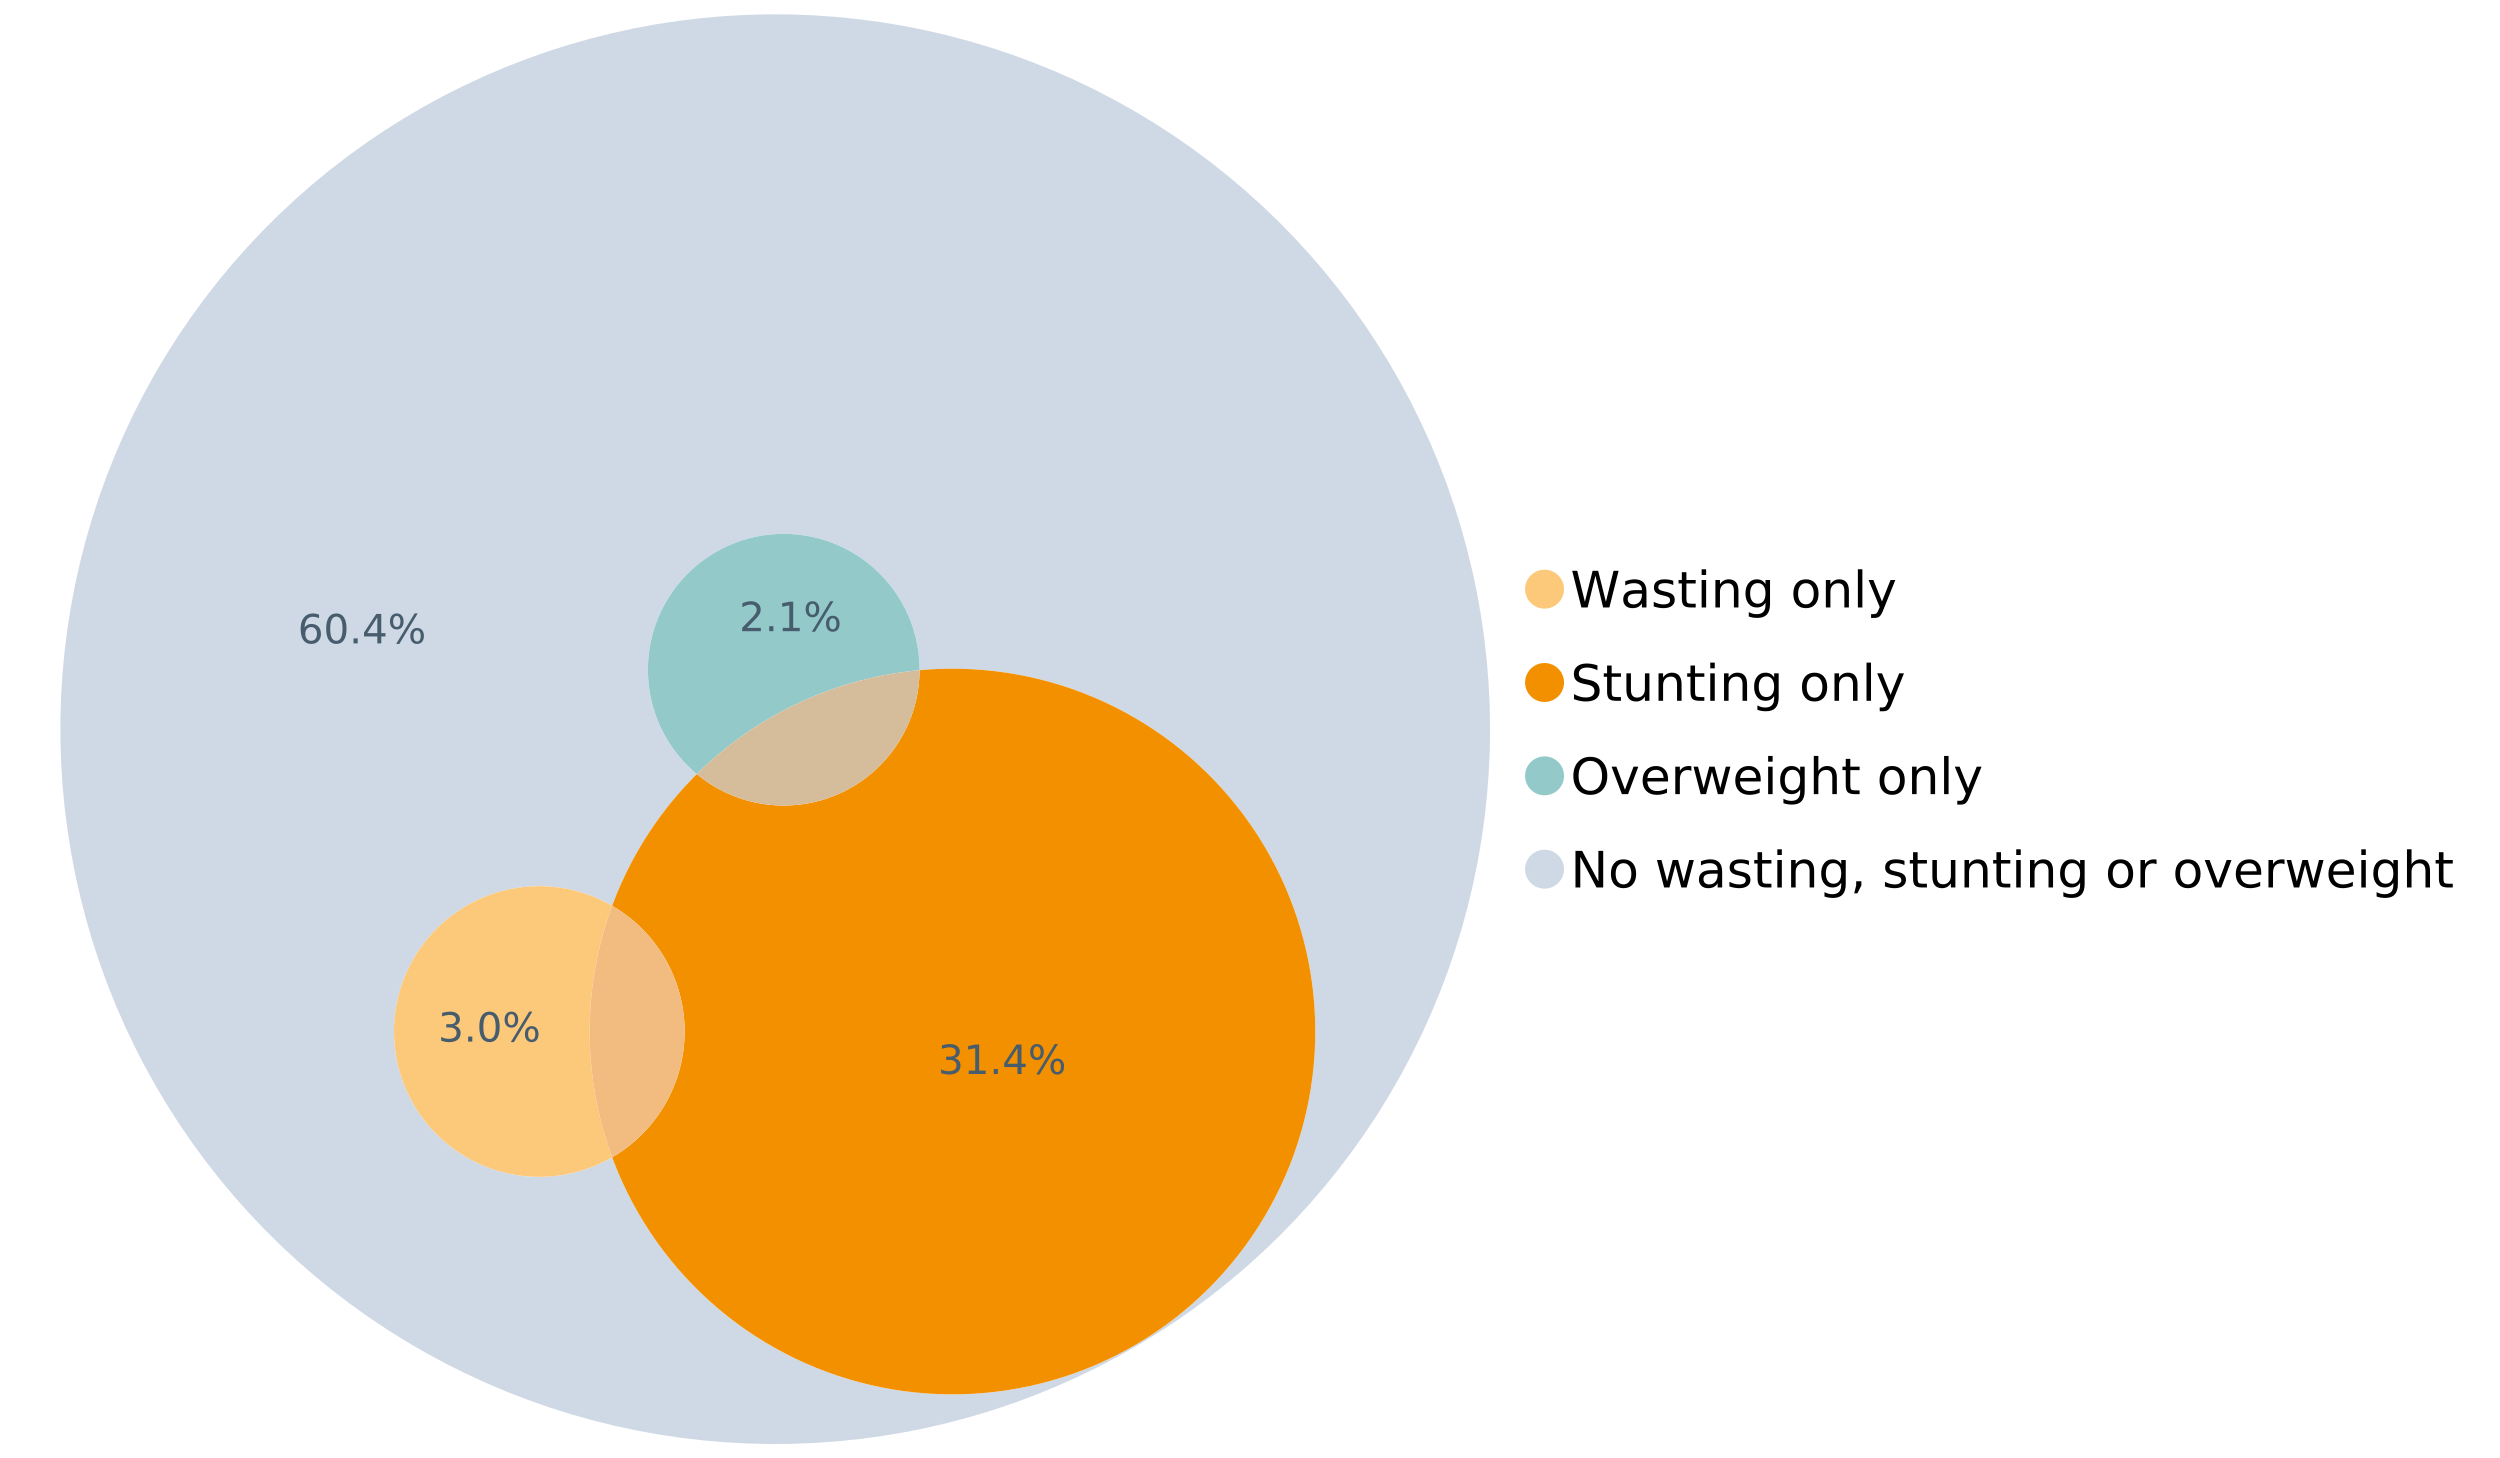 <?xml version="1.0" encoding="UTF-8"?>
<svg xmlns="http://www.w3.org/2000/svg" xmlns:xlink="http://www.w3.org/1999/xlink" width="1234.286pt" height="720pt" viewBox="0 0 1234.286 720" version="1.1">
<defs>
<g>
<symbol overflow="visible" id="glyph0-0">
<path style="stroke:none;" d="M 1.234 4.391 L 1.234 -17.5 L 13.641 -17.5 L 13.641 4.391 Z M 2.625 3 L 12.266 3 L 12.266 -16.094 L 2.625 -16.094 Z M 2.625 3 "/>
</symbol>
<symbol overflow="visible" id="glyph0-1">
<path style="stroke:none;" d="M 0.828 -18.094 L 3.297 -18.094 L 7.094 -2.797 L 10.891 -18.094 L 13.641 -18.094 L 17.453 -2.797 L 21.234 -18.094 L 23.719 -18.094 L 19.172 0 L 16.094 0 L 12.281 -15.703 L 8.438 0 L 5.359 0 Z M 0.828 -18.094 "/>
</symbol>
<symbol overflow="visible" id="glyph0-2">
<path style="stroke:none;" d="M 8.5 -6.828 C 6.695 -6.828 5.445 -6.617 4.75 -6.203 C 4.062 -5.785 3.719 -5.082 3.719 -4.094 C 3.719 -3.301 3.977 -2.672 4.5 -2.203 C 5.02 -1.742 5.727 -1.516 6.625 -1.516 C 7.863 -1.516 8.852 -1.953 9.594 -2.828 C 10.344 -3.703 10.719 -4.867 10.719 -6.328 L 10.719 -6.828 Z M 12.953 -7.734 L 12.953 0 L 10.719 0 L 10.719 -2.062 C 10.207 -1.238 9.57 -0.629 8.812 -0.234 C 8.062 0.148 7.133 0.344 6.031 0.344 C 4.645 0.344 3.539 -0.039 2.719 -0.812 C 1.895 -1.594 1.484 -2.641 1.484 -3.953 C 1.484 -5.473 1.992 -6.617 3.016 -7.391 C 4.047 -8.172 5.57 -8.562 7.594 -8.562 L 10.719 -8.562 L 10.719 -8.781 C 10.719 -9.812 10.379 -10.602 9.703 -11.156 C 9.035 -11.719 8.094 -12 6.875 -12 C 6.094 -12 5.332 -11.906 4.594 -11.719 C 3.863 -11.539 3.16 -11.266 2.484 -10.891 L 2.484 -12.953 C 3.297 -13.266 4.086 -13.5 4.859 -13.656 C 5.629 -13.812 6.375 -13.891 7.094 -13.891 C 9.062 -13.891 10.531 -13.379 11.5 -12.359 C 12.469 -11.348 12.953 -9.805 12.953 -7.734 Z M 12.953 -7.734 "/>
</symbol>
<symbol overflow="visible" id="glyph0-3">
<path style="stroke:none;" d="M 10.984 -13.172 L 10.984 -11.062 C 10.359 -11.383 9.707 -11.625 9.031 -11.781 C 8.352 -11.945 7.648 -12.031 6.922 -12.031 C 5.816 -12.031 4.984 -11.859 4.422 -11.516 C 3.867 -11.18 3.594 -10.676 3.594 -10 C 3.594 -9.477 3.789 -9.066 4.188 -8.766 C 4.582 -8.473 5.379 -8.195 6.578 -7.938 L 7.344 -7.766 C 8.926 -7.422 10.051 -6.941 10.719 -6.328 C 11.383 -5.711 11.719 -4.852 11.719 -3.75 C 11.719 -2.488 11.219 -1.488 10.219 -0.75 C 9.219 -0.02 7.848 0.344 6.109 0.344 C 5.379 0.344 4.617 0.27 3.828 0.125 C 3.047 -0.008 2.219 -0.219 1.344 -0.5 L 1.344 -2.797 C 2.164 -2.367 2.977 -2.047 3.781 -1.828 C 4.582 -1.617 5.375 -1.516 6.156 -1.516 C 7.207 -1.516 8.016 -1.691 8.578 -2.047 C 9.141 -2.41 9.422 -2.922 9.422 -3.578 C 9.422 -4.18 9.219 -4.645 8.812 -4.969 C 8.406 -5.289 7.508 -5.602 6.125 -5.906 L 5.359 -6.078 C 3.973 -6.367 2.973 -6.816 2.359 -7.422 C 1.742 -8.023 1.438 -8.848 1.438 -9.891 C 1.438 -11.172 1.891 -12.156 2.797 -12.844 C 3.703 -13.539 4.988 -13.891 6.656 -13.891 C 7.477 -13.891 8.25 -13.828 8.969 -13.703 C 9.695 -13.586 10.367 -13.41 10.984 -13.172 Z M 10.984 -13.172 "/>
</symbol>
<symbol overflow="visible" id="glyph0-4">
<path style="stroke:none;" d="M 4.547 -17.422 L 4.547 -13.562 L 9.141 -13.562 L 9.141 -11.844 L 4.547 -11.844 L 4.547 -4.469 C 4.547 -3.363 4.695 -2.648 5 -2.328 C 5.301 -2.016 5.914 -1.859 6.844 -1.859 L 9.141 -1.859 L 9.141 0 L 6.844 0 C 5.125 0 3.938 -0.316 3.281 -0.953 C 2.625 -1.598 2.297 -2.77 2.297 -4.469 L 2.297 -11.844 L 0.672 -11.844 L 0.672 -13.562 L 2.297 -13.562 L 2.297 -17.422 Z M 4.547 -17.422 "/>
</symbol>
<symbol overflow="visible" id="glyph0-5">
<path style="stroke:none;" d="M 2.344 -13.562 L 4.562 -13.562 L 4.562 0 L 2.344 0 Z M 2.344 -18.859 L 4.562 -18.859 L 4.562 -16.031 L 2.344 -16.031 Z M 2.344 -18.859 "/>
</symbol>
<symbol overflow="visible" id="glyph0-6">
<path style="stroke:none;" d="M 13.625 -8.188 L 13.625 0 L 11.391 0 L 11.391 -8.125 C 11.391 -9.406 11.141 -10.363 10.641 -11 C 10.141 -11.633 9.391 -11.953 8.391 -11.953 C 7.18 -11.953 6.227 -11.566 5.531 -10.797 C 4.844 -10.035 4.5 -8.992 4.5 -7.672 L 4.5 0 L 2.25 0 L 2.25 -13.562 L 4.5 -13.562 L 4.5 -11.469 C 5.031 -12.281 5.656 -12.883 6.375 -13.281 C 7.102 -13.688 7.938 -13.891 8.875 -13.891 C 10.438 -13.891 11.617 -13.406 12.422 -12.438 C 13.223 -11.477 13.625 -10.062 13.625 -8.188 Z M 13.625 -8.188 "/>
</symbol>
<symbol overflow="visible" id="glyph0-7">
<path style="stroke:none;" d="M 11.266 -6.938 C 11.266 -8.551 10.93 -9.801 10.266 -10.688 C 9.598 -11.582 8.664 -12.031 7.469 -12.031 C 6.27 -12.031 5.336 -11.582 4.672 -10.688 C 4.004 -9.801 3.672 -8.551 3.672 -6.938 C 3.672 -5.332 4.004 -4.082 4.672 -3.188 C 5.336 -2.301 6.27 -1.859 7.469 -1.859 C 8.664 -1.859 9.598 -2.301 10.266 -3.188 C 10.93 -4.082 11.266 -5.332 11.266 -6.938 Z M 13.5 -1.688 C 13.5 0.625 12.984 2.344 11.953 3.469 C 10.93 4.594 9.363 5.156 7.25 5.156 C 6.457 5.156 5.711 5.098 5.016 4.984 C 4.328 4.867 3.656 4.691 3 4.453 L 3 2.281 C 3.656 2.633 4.301 2.895 4.938 3.062 C 5.582 3.227 6.234 3.312 6.891 3.312 C 8.359 3.312 9.453 2.93 10.172 2.172 C 10.898 1.41 11.266 0.258 11.266 -1.281 L 11.266 -2.391 C 10.805 -1.586 10.219 -0.988 9.5 -0.594 C 8.781 -0.195 7.922 0 6.922 0 C 5.254 0 3.91 -0.629 2.891 -1.891 C 1.879 -3.16 1.375 -4.844 1.375 -6.938 C 1.375 -9.039 1.879 -10.723 2.891 -11.984 C 3.91 -13.254 5.254 -13.891 6.922 -13.891 C 7.922 -13.891 8.781 -13.691 9.5 -13.297 C 10.219 -12.898 10.805 -12.305 11.266 -11.516 L 11.266 -13.562 L 13.5 -13.562 Z M 13.5 -1.688 "/>
</symbol>
<symbol overflow="visible" id="glyph0-8">
<path style="stroke:none;" d=""/>
</symbol>
<symbol overflow="visible" id="glyph0-9">
<path style="stroke:none;" d="M 7.594 -12 C 6.395 -12 5.445 -11.531 4.75 -10.594 C 4.062 -9.664 3.719 -8.391 3.719 -6.766 C 3.719 -5.148 4.062 -3.875 4.75 -2.938 C 5.445 -2 6.395 -1.531 7.594 -1.531 C 8.781 -1.531 9.723 -2 10.422 -2.938 C 11.117 -3.875 11.469 -5.148 11.469 -6.766 C 11.469 -8.379 11.117 -9.656 10.422 -10.594 C 9.723 -11.531 8.781 -12 7.594 -12 Z M 7.594 -13.891 C 9.531 -13.891 11.051 -13.258 12.156 -12 C 13.27 -10.738 13.828 -8.992 13.828 -6.766 C 13.828 -4.547 13.27 -2.805 12.156 -1.547 C 11.051 -0.285 9.531 0.344 7.594 0.344 C 5.645 0.344 4.117 -0.285 3.016 -1.547 C 1.922 -2.805 1.375 -4.547 1.375 -6.766 C 1.375 -8.992 1.922 -10.738 3.016 -12 C 4.117 -13.258 5.645 -13.891 7.594 -13.891 Z M 7.594 -13.891 "/>
</symbol>
<symbol overflow="visible" id="glyph0-10">
<path style="stroke:none;" d="M 2.344 -18.859 L 4.562 -18.859 L 4.562 0 L 2.344 0 Z M 2.344 -18.859 "/>
</symbol>
<symbol overflow="visible" id="glyph0-11">
<path style="stroke:none;" d="M 7.984 1.266 C 7.359 2.879 6.742 3.93 6.141 4.422 C 5.547 4.91 4.75 5.156 3.75 5.156 L 1.969 5.156 L 1.969 3.297 L 3.266 3.297 C 3.879 3.297 4.352 3.148 4.688 2.859 C 5.031 2.566 5.41 1.879 5.828 0.797 L 6.234 -0.219 L 0.734 -13.562 L 3.109 -13.562 L 7.344 -2.953 L 11.578 -13.562 L 13.938 -13.562 Z M 7.984 1.266 "/>
</symbol>
<symbol overflow="visible" id="glyph0-12">
<path style="stroke:none;" d="M 13.281 -17.5 L 13.281 -15.109 C 12.352 -15.555 11.473 -15.883 10.641 -16.094 C 9.816 -16.312 9.023 -16.422 8.266 -16.422 C 6.93 -16.422 5.898 -16.16 5.172 -15.641 C 4.453 -15.129 4.094 -14.398 4.094 -13.453 C 4.094 -12.648 4.332 -12.047 4.812 -11.641 C 5.289 -11.234 6.203 -10.906 7.547 -10.656 L 9.031 -10.344 C 10.852 -10 12.195 -9.391 13.062 -8.516 C 13.938 -7.641 14.375 -6.461 14.375 -4.984 C 14.375 -3.234 13.785 -1.906 12.609 -1 C 11.43 -0.102 9.707 0.344 7.438 0.344 C 6.582 0.344 5.672 0.242 4.703 0.047 C 3.742 -0.141 2.742 -0.422 1.703 -0.797 L 1.703 -3.312 C 2.703 -2.758 3.676 -2.344 4.625 -2.062 C 5.582 -1.781 6.52 -1.641 7.438 -1.641 C 8.832 -1.641 9.91 -1.91 10.672 -2.453 C 11.43 -3.004 11.812 -3.789 11.812 -4.812 C 11.812 -5.695 11.535 -6.391 10.984 -6.891 C 10.441 -7.391 9.551 -7.766 8.312 -8.016 L 6.828 -8.312 C 4.992 -8.676 3.672 -9.242 2.859 -10.016 C 2.047 -10.797 1.641 -11.875 1.641 -13.25 C 1.641 -14.852 2.203 -16.113 3.328 -17.031 C 4.453 -17.957 6.004 -18.422 7.984 -18.422 C 8.828 -18.422 9.688 -18.344 10.562 -18.188 C 11.445 -18.031 12.352 -17.801 13.281 -17.5 Z M 13.281 -17.5 "/>
</symbol>
<symbol overflow="visible" id="glyph0-13">
<path style="stroke:none;" d="M 2.109 -5.359 L 2.109 -13.562 L 4.344 -13.562 L 4.344 -5.438 C 4.344 -4.156 4.594 -3.191 5.094 -2.547 C 5.594 -1.91 6.344 -1.594 7.344 -1.594 C 8.539 -1.594 9.488 -1.973 10.188 -2.734 C 10.895 -3.504 11.25 -4.551 11.25 -5.875 L 11.25 -13.562 L 13.469 -13.562 L 13.469 0 L 11.25 0 L 11.25 -2.078 C 10.707 -1.254 10.078 -0.645 9.359 -0.25 C 8.641 0.145 7.812 0.344 6.875 0.344 C 5.312 0.344 4.125 -0.141 3.312 -1.109 C 2.508 -2.078 2.109 -3.492 2.109 -5.359 Z M 7.719 -13.891 Z M 7.719 -13.891 "/>
</symbol>
<symbol overflow="visible" id="glyph0-14">
<path style="stroke:none;" d="M 9.781 -16.422 C 8 -16.422 6.582 -15.758 5.531 -14.438 C 4.488 -13.113 3.969 -11.312 3.969 -9.031 C 3.969 -6.75 4.488 -4.945 5.531 -3.625 C 6.582 -2.301 8 -1.641 9.781 -1.641 C 11.551 -1.641 12.957 -2.301 14 -3.625 C 15.039 -4.945 15.562 -6.75 15.562 -9.031 C 15.562 -11.312 15.039 -13.113 14 -14.438 C 12.957 -15.758 11.551 -16.422 9.781 -16.422 Z M 9.781 -18.422 C 12.312 -18.422 14.336 -17.566 15.859 -15.859 C 17.379 -14.16 18.141 -11.883 18.141 -9.031 C 18.141 -6.176 17.379 -3.898 15.859 -2.203 C 14.336 -0.504 12.312 0.344 9.781 0.344 C 7.227 0.344 5.191 -0.5 3.672 -2.188 C 2.148 -3.883 1.391 -6.164 1.391 -9.031 C 1.391 -11.883 2.148 -14.16 3.672 -15.859 C 5.191 -17.566 7.227 -18.422 9.781 -18.422 Z M 9.781 -18.422 "/>
</symbol>
<symbol overflow="visible" id="glyph0-15">
<path style="stroke:none;" d="M 0.734 -13.562 L 3.109 -13.562 L 7.344 -2.188 L 11.578 -13.562 L 13.938 -13.562 L 8.859 0 L 5.828 0 Z M 0.734 -13.562 "/>
</symbol>
<symbol overflow="visible" id="glyph0-16">
<path style="stroke:none;" d="M 13.938 -7.344 L 13.938 -6.25 L 3.688 -6.25 C 3.789 -4.719 4.254 -3.547 5.078 -2.734 C 5.91 -1.93 7.066 -1.531 8.547 -1.531 C 9.398 -1.531 10.227 -1.633 11.031 -1.844 C 11.832 -2.062 12.629 -2.379 13.422 -2.797 L 13.422 -0.688 C 12.617 -0.352 11.797 -0.098 10.953 0.078 C 10.117 0.254 9.27 0.344 8.406 0.344 C 6.238 0.344 4.523 -0.281 3.266 -1.531 C 2.004 -2.789 1.375 -4.5 1.375 -6.656 C 1.375 -8.875 1.973 -10.633 3.172 -11.938 C 4.367 -13.238 5.984 -13.891 8.016 -13.891 C 9.848 -13.891 11.289 -13.301 12.344 -12.125 C 13.406 -10.957 13.938 -9.363 13.938 -7.344 Z M 11.719 -8 C 11.695 -9.219 11.352 -10.188 10.688 -10.906 C 10.02 -11.633 9.141 -12 8.047 -12 C 6.797 -12 5.797 -11.645 5.047 -10.938 C 4.305 -10.238 3.879 -9.254 3.766 -7.984 Z M 11.719 -8 "/>
</symbol>
<symbol overflow="visible" id="glyph0-17">
<path style="stroke:none;" d="M 10.203 -11.484 C 9.953 -11.629 9.676 -11.734 9.375 -11.797 C 9.082 -11.867 8.758 -11.906 8.406 -11.906 C 7.145 -11.906 6.176 -11.492 5.5 -10.672 C 4.832 -9.859 4.5 -8.68 4.5 -7.141 L 4.5 0 L 2.25 0 L 2.25 -13.562 L 4.5 -13.562 L 4.5 -11.469 C 4.969 -12.289 5.578 -12.898 6.328 -13.297 C 7.078 -13.691 7.988 -13.891 9.062 -13.891 C 9.219 -13.891 9.383 -13.879 9.562 -13.859 C 9.75 -13.836 9.957 -13.812 10.188 -13.781 Z M 10.203 -11.484 "/>
</symbol>
<symbol overflow="visible" id="glyph0-18">
<path style="stroke:none;" d="M 1.047 -13.562 L 3.266 -13.562 L 6.062 -2.984 L 8.828 -13.562 L 11.469 -13.562 L 14.25 -2.984 L 17.016 -13.562 L 19.25 -13.562 L 15.703 0 L 13.078 0 L 10.156 -11.125 L 7.219 0 L 4.594 0 Z M 1.047 -13.562 "/>
</symbol>
<symbol overflow="visible" id="glyph0-19">
<path style="stroke:none;" d="M 13.625 -8.188 L 13.625 0 L 11.391 0 L 11.391 -8.125 C 11.391 -9.406 11.141 -10.363 10.641 -11 C 10.141 -11.633 9.391 -11.953 8.391 -11.953 C 7.18 -11.953 6.227 -11.566 5.531 -10.797 C 4.844 -10.035 4.5 -8.992 4.5 -7.672 L 4.5 0 L 2.25 0 L 2.25 -18.859 L 4.5 -18.859 L 4.5 -11.469 C 5.031 -12.281 5.656 -12.883 6.375 -13.281 C 7.102 -13.688 7.938 -13.891 8.875 -13.891 C 10.438 -13.891 11.617 -13.406 12.422 -12.438 C 13.223 -11.477 13.625 -10.062 13.625 -8.188 Z M 13.625 -8.188 "/>
</symbol>
<symbol overflow="visible" id="glyph0-20">
<path style="stroke:none;" d="M 2.438 -18.094 L 5.734 -18.094 L 13.75 -2.953 L 13.75 -18.094 L 16.125 -18.094 L 16.125 0 L 12.828 0 L 4.812 -15.125 L 4.812 0 L 2.438 0 Z M 2.438 -18.094 "/>
</symbol>
<symbol overflow="visible" id="glyph0-21">
<path style="stroke:none;" d="M 2.906 -3.078 L 5.469 -3.078 L 5.469 -1 L 3.484 2.891 L 1.922 2.891 L 2.906 -1 Z M 2.906 -3.078 "/>
</symbol>
<symbol overflow="visible" id="glyph1-0">
<path style="stroke:none;" d="M 1 3.531 L 1 -14.062 L 10.969 -14.062 L 10.969 3.531 Z M 2.109 2.422 L 9.859 2.422 L 9.859 -12.938 L 2.109 -12.938 Z M 2.109 2.422 "/>
</symbol>
<symbol overflow="visible" id="glyph1-1">
<path style="stroke:none;" d="M 6.578 -8.047 C 5.691 -8.047 4.988 -7.742 4.469 -7.141 C 3.957 -6.535 3.703 -5.707 3.703 -4.656 C 3.703 -3.613 3.957 -2.789 4.469 -2.188 C 4.988 -1.582 5.691 -1.281 6.578 -1.281 C 7.461 -1.281 8.16 -1.582 8.672 -2.188 C 9.191 -2.789 9.453 -3.613 9.453 -4.656 C 9.453 -5.707 9.191 -6.535 8.672 -7.141 C 8.16 -7.742 7.461 -8.047 6.578 -8.047 Z M 10.484 -14.219 L 10.484 -12.422 C 9.992 -12.648 9.492 -12.828 8.984 -12.953 C 8.484 -13.078 7.988 -13.141 7.5 -13.141 C 6.195 -13.141 5.203 -12.703 4.516 -11.828 C 3.836 -10.953 3.445 -9.629 3.344 -7.859 C 3.727 -8.422 4.207 -8.852 4.781 -9.156 C 5.363 -9.457 6.004 -9.609 6.703 -9.609 C 8.16 -9.609 9.312 -9.164 10.156 -8.281 C 11 -7.395 11.422 -6.188 11.422 -4.656 C 11.422 -3.164 10.977 -1.969 10.094 -1.062 C 9.219 -0.164 8.047 0.281 6.578 0.281 C 4.898 0.281 3.613 -0.359 2.719 -1.641 C 1.832 -2.93 1.391 -4.801 1.391 -7.25 C 1.391 -9.551 1.93 -11.383 3.016 -12.75 C 4.109 -14.113 5.578 -14.797 7.422 -14.797 C 7.91 -14.797 8.406 -14.742 8.906 -14.641 C 9.414 -14.547 9.941 -14.406 10.484 -14.219 Z M 10.484 -14.219 "/>
</symbol>
<symbol overflow="visible" id="glyph1-2">
<path style="stroke:none;" d="M 6.344 -13.234 C 5.32 -13.234 4.555 -12.734 4.047 -11.734 C 3.547 -10.742 3.297 -9.25 3.297 -7.25 C 3.297 -5.258 3.547 -3.766 4.047 -2.766 C 4.555 -1.773 5.32 -1.281 6.344 -1.281 C 7.352 -1.281 8.113 -1.773 8.625 -2.766 C 9.133 -3.766 9.391 -5.258 9.391 -7.25 C 9.391 -9.25 9.133 -10.742 8.625 -11.734 C 8.113 -12.734 7.352 -13.234 6.344 -13.234 Z M 6.344 -14.797 C 7.969 -14.797 9.207 -14.148 10.062 -12.859 C 10.926 -11.578 11.359 -9.707 11.359 -7.25 C 11.359 -4.801 10.926 -2.93 10.062 -1.641 C 9.207 -0.359 7.969 0.281 6.344 0.281 C 4.707 0.281 3.457 -0.359 2.594 -1.641 C 1.738 -2.93 1.312 -4.801 1.312 -7.25 C 1.312 -9.707 1.738 -11.578 2.594 -12.859 C 3.457 -14.148 4.707 -14.797 6.344 -14.797 Z M 6.344 -14.797 "/>
</symbol>
<symbol overflow="visible" id="glyph1-3">
<path style="stroke:none;" d="M 2.125 -2.469 L 4.188 -2.469 L 4.188 0 L 2.125 0 Z M 2.125 -2.469 "/>
</symbol>
<symbol overflow="visible" id="glyph1-4">
<path style="stroke:none;" d="M 7.531 -12.828 L 2.562 -5.062 L 7.531 -5.062 Z M 7.016 -14.531 L 9.484 -14.531 L 9.484 -5.062 L 11.562 -5.062 L 11.562 -3.422 L 9.484 -3.422 L 9.484 0 L 7.531 0 L 7.531 -3.422 L 0.969 -3.422 L 0.969 -5.328 Z M 7.016 -14.531 "/>
</symbol>
<symbol overflow="visible" id="glyph1-5">
<path style="stroke:none;" d="M 14.5 -6.391 C 13.938 -6.391 13.492 -6.148 13.172 -5.672 C 12.848 -5.191 12.688 -4.523 12.688 -3.672 C 12.688 -2.828 12.848 -2.16 13.172 -1.672 C 13.492 -1.191 13.938 -0.953 14.5 -0.953 C 15.051 -0.953 15.484 -1.191 15.797 -1.672 C 16.117 -2.16 16.281 -2.828 16.281 -3.672 C 16.281 -4.523 16.117 -5.191 15.797 -5.672 C 15.484 -6.148 15.051 -6.391 14.5 -6.391 Z M 14.5 -7.625 C 15.52 -7.625 16.332 -7.266 16.938 -6.547 C 17.539 -5.836 17.844 -4.879 17.844 -3.672 C 17.844 -2.453 17.539 -1.488 16.938 -0.781 C 16.332 -0.07 15.52 0.281 14.5 0.281 C 13.457 0.281 12.633 -0.07 12.031 -0.781 C 11.426 -1.488 11.125 -2.453 11.125 -3.672 C 11.125 -4.891 11.426 -5.852 12.031 -6.562 C 12.645 -7.27 13.469 -7.625 14.5 -7.625 Z M 4.453 -13.562 C 3.891 -13.562 3.445 -13.316 3.125 -12.828 C 2.801 -12.348 2.641 -11.688 2.641 -10.844 C 2.641 -9.988 2.801 -9.32 3.125 -8.844 C 3.445 -8.363 3.891 -8.125 4.453 -8.125 C 5.016 -8.125 5.457 -8.363 5.781 -8.844 C 6.102 -9.32 6.266 -9.988 6.266 -10.844 C 6.266 -11.676 6.098 -12.336 5.766 -12.828 C 5.441 -13.316 5.004 -13.562 4.453 -13.562 Z M 13.234 -14.797 L 14.797 -14.797 L 5.703 0.281 L 4.141 0.281 Z M 4.453 -14.797 C 5.473 -14.797 6.285 -14.441 6.891 -13.734 C 7.504 -13.023 7.812 -12.062 7.812 -10.844 C 7.812 -9.613 7.508 -8.645 6.906 -7.938 C 6.301 -7.227 5.484 -6.875 4.453 -6.875 C 3.422 -6.875 2.602 -7.227 2 -7.938 C 1.395 -8.656 1.094 -9.625 1.094 -10.844 C 1.094 -12.051 1.395 -13.008 2 -13.719 C 2.602 -14.438 3.422 -14.797 4.453 -14.797 Z M 4.453 -14.797 "/>
</symbol>
<symbol overflow="visible" id="glyph1-6">
<path style="stroke:none;" d="M 8.094 -7.844 C 9.031 -7.633 9.766 -7.211 10.297 -6.578 C 10.828 -5.941 11.094 -5.156 11.094 -4.219 C 11.094 -2.789 10.598 -1.68 9.609 -0.891 C 8.617 -0.109 7.219 0.281 5.406 0.281 C 4.789 0.281 4.16 0.219 3.516 0.094 C 2.867 -0.02 2.203 -0.195 1.516 -0.438 L 1.516 -2.344 C 2.066 -2.02 2.664 -1.773 3.312 -1.609 C 3.957 -1.453 4.633 -1.375 5.344 -1.375 C 6.57 -1.375 7.508 -1.613 8.156 -2.094 C 8.801 -2.582 9.125 -3.289 9.125 -4.219 C 9.125 -5.082 8.82 -5.754 8.219 -6.234 C 7.625 -6.711 6.789 -6.953 5.719 -6.953 L 4.031 -6.953 L 4.031 -8.578 L 5.797 -8.578 C 6.766 -8.578 7.504 -8.77 8.016 -9.156 C 8.535 -9.539 8.797 -10.098 8.797 -10.828 C 8.797 -11.566 8.531 -12.133 8 -12.531 C 7.469 -12.938 6.707 -13.141 5.719 -13.141 C 5.188 -13.141 4.609 -13.082 3.984 -12.969 C 3.367 -12.852 2.691 -12.672 1.953 -12.422 L 1.953 -14.172 C 2.703 -14.379 3.398 -14.535 4.047 -14.641 C 4.703 -14.742 5.32 -14.797 5.906 -14.797 C 7.395 -14.797 8.57 -14.457 9.438 -13.781 C 10.312 -13.102 10.75 -12.188 10.75 -11.031 C 10.75 -10.227 10.516 -9.547 10.047 -8.984 C 9.586 -8.43 8.938 -8.051 8.094 -7.844 Z M 8.094 -7.844 "/>
</symbol>
<symbol overflow="visible" id="glyph1-7">
<path style="stroke:none;" d="M 2.469 -1.656 L 5.688 -1.656 L 5.688 -12.75 L 2.188 -12.047 L 2.188 -13.828 L 5.672 -14.531 L 7.625 -14.531 L 7.625 -1.656 L 10.844 -1.656 L 10.844 0 L 2.469 0 Z M 2.469 -1.656 "/>
</symbol>
<symbol overflow="visible" id="glyph1-8">
<path style="stroke:none;" d="M 3.828 -1.656 L 10.688 -1.656 L 10.688 0 L 1.453 0 L 1.453 -1.656 C 2.203 -2.426 3.219 -3.461 4.5 -4.766 C 5.789 -6.066 6.602 -6.906 6.938 -7.281 C 7.57 -7.988 8.016 -8.586 8.266 -9.078 C 8.516 -9.566 8.641 -10.051 8.641 -10.531 C 8.641 -11.301 8.367 -11.926 7.828 -12.406 C 7.285 -12.895 6.578 -13.141 5.703 -13.141 C 5.086 -13.141 4.438 -13.031 3.75 -12.812 C 3.062 -12.602 2.332 -12.281 1.562 -11.844 L 1.562 -13.828 C 2.352 -14.148 3.094 -14.391 3.781 -14.547 C 4.469 -14.711 5.098 -14.797 5.672 -14.797 C 7.172 -14.797 8.367 -14.414 9.266 -13.656 C 10.16 -12.906 10.609 -11.906 10.609 -10.656 C 10.609 -10.051 10.492 -9.477 10.266 -8.938 C 10.047 -8.406 9.641 -7.781 9.047 -7.062 C 8.891 -6.875 8.375 -6.328 7.5 -5.422 C 6.633 -4.523 5.41 -3.27 3.828 -1.656 Z M 3.828 -1.656 "/>
</symbol>
</g>
</defs>
<g id="surface132868">
<path style=" stroke:none;fill-rule:nonzero;fill:rgb(98.824%,78.824%,47.843%);fill-opacity:1;" d="M 772.18 290.875 C 772.18 296.184 767.875 300.488 762.566 300.488 C 757.254 300.488 752.949 296.184 752.949 290.875 C 752.949 285.566 757.254 281.262 762.566 281.262 C 767.875 281.262 772.18 285.566 772.18 290.875 "/>
<g style="fill:rgb(0%,0%,0%);fill-opacity:1;">
  <use xlink:href="#glyph0-1" x="775.398" y="299.918"/>
  <use xlink:href="#glyph0-2" x="799.925" y="299.918"/>
  <use xlink:href="#glyph0-3" x="815.126" y="299.918"/>
  <use xlink:href="#glyph0-4" x="828.05" y="299.918"/>
  <use xlink:href="#glyph0-5" x="837.776" y="299.918"/>
  <use xlink:href="#glyph0-6" x="844.667" y="299.918"/>
  <use xlink:href="#glyph0-7" x="860.389" y="299.918"/>
  <use xlink:href="#glyph0-8" x="876.135" y="299.918"/>
  <use xlink:href="#glyph0-9" x="884.02" y="299.918"/>
  <use xlink:href="#glyph0-6" x="899.196" y="299.918"/>
  <use xlink:href="#glyph0-10" x="914.918" y="299.918"/>
  <use xlink:href="#glyph0-11" x="921.809" y="299.918"/>
</g>
<path style=" stroke:none;fill-rule:nonzero;fill:rgb(95.294%,56.471%,0%);fill-opacity:1;" d="M 772.18 336.957 C 772.18 342.27 767.875 346.574 762.566 346.574 C 757.254 346.574 752.949 342.27 752.949 336.957 C 752.949 331.648 757.254 327.344 762.566 327.344 C 767.875 327.344 772.18 331.648 772.18 336.957 "/>
<g style="fill:rgb(0%,0%,0%);fill-opacity:1;">
  <use xlink:href="#glyph0-12" x="775.398" y="346"/>
  <use xlink:href="#glyph0-4" x="791.144" y="346"/>
  <use xlink:href="#glyph0-13" x="800.87" y="346"/>
  <use xlink:href="#glyph0-6" x="816.592" y="346"/>
  <use xlink:href="#glyph0-4" x="832.313" y="346"/>
  <use xlink:href="#glyph0-5" x="842.039" y="346"/>
  <use xlink:href="#glyph0-6" x="848.931" y="346"/>
  <use xlink:href="#glyph0-7" x="864.652" y="346"/>
  <use xlink:href="#glyph0-8" x="880.398" y="346"/>
  <use xlink:href="#glyph0-9" x="888.283" y="346"/>
  <use xlink:href="#glyph0-6" x="903.46" y="346"/>
  <use xlink:href="#glyph0-10" x="919.181" y="346"/>
  <use xlink:href="#glyph0-11" x="926.073" y="346"/>
</g>
<path style=" stroke:none;fill-rule:nonzero;fill:rgb(57.647%,79.216%,78.824%);fill-opacity:1;" d="M 772.18 383.043 C 772.18 388.352 767.875 392.656 762.566 392.656 C 757.254 392.656 752.949 388.352 752.949 383.043 C 752.949 377.73 757.254 373.426 762.566 373.426 C 767.875 373.426 772.18 377.73 772.18 383.043 "/>
<g style="fill:rgb(0%,0%,0%);fill-opacity:1;">
  <use xlink:href="#glyph0-14" x="775.398" y="392.082"/>
  <use xlink:href="#glyph0-15" x="794.923" y="392.082"/>
  <use xlink:href="#glyph0-16" x="809.603" y="392.082"/>
  <use xlink:href="#glyph0-17" x="824.864" y="392.082"/>
  <use xlink:href="#glyph0-18" x="835.063" y="392.082"/>
  <use xlink:href="#glyph0-16" x="855.35" y="392.082"/>
  <use xlink:href="#glyph0-5" x="870.612" y="392.082"/>
  <use xlink:href="#glyph0-7" x="877.503" y="392.082"/>
  <use xlink:href="#glyph0-19" x="893.249" y="392.082"/>
  <use xlink:href="#glyph0-4" x="908.971" y="392.082"/>
  <use xlink:href="#glyph0-8" x="918.697" y="392.082"/>
  <use xlink:href="#glyph0-9" x="926.582" y="392.082"/>
  <use xlink:href="#glyph0-6" x="941.758" y="392.082"/>
  <use xlink:href="#glyph0-10" x="957.479" y="392.082"/>
  <use xlink:href="#glyph0-11" x="964.371" y="392.082"/>
</g>
<path style=" stroke:none;fill-rule:nonzero;fill:rgb(81.176%,85.098%,89.804%);fill-opacity:1;" d="M 772.18 429.125 C 772.18 434.434 767.875 438.738 762.566 438.738 C 757.254 438.738 752.949 434.434 752.949 429.125 C 752.949 423.816 757.254 419.512 762.566 419.512 C 767.875 419.512 772.18 423.816 772.18 429.125 "/>
<g style="fill:rgb(0%,0%,0%);fill-opacity:1;">
  <use xlink:href="#glyph0-20" x="775.398" y="438.168"/>
  <use xlink:href="#glyph0-9" x="793.954" y="438.168"/>
  <use xlink:href="#glyph0-8" x="809.131" y="438.168"/>
  <use xlink:href="#glyph0-18" x="817.016" y="438.168"/>
  <use xlink:href="#glyph0-2" x="837.303" y="438.168"/>
  <use xlink:href="#glyph0-3" x="852.504" y="438.168"/>
  <use xlink:href="#glyph0-4" x="865.428" y="438.168"/>
  <use xlink:href="#glyph0-5" x="875.154" y="438.168"/>
  <use xlink:href="#glyph0-6" x="882.045" y="438.168"/>
  <use xlink:href="#glyph0-7" x="897.767" y="438.168"/>
  <use xlink:href="#glyph0-21" x="913.513" y="438.168"/>
  <use xlink:href="#glyph0-8" x="921.398" y="438.168"/>
  <use xlink:href="#glyph0-3" x="929.283" y="438.168"/>
  <use xlink:href="#glyph0-4" x="942.206" y="438.168"/>
  <use xlink:href="#glyph0-13" x="951.932" y="438.168"/>
  <use xlink:href="#glyph0-6" x="967.654" y="438.168"/>
  <use xlink:href="#glyph0-4" x="983.375" y="438.168"/>
  <use xlink:href="#glyph0-5" x="993.101" y="438.168"/>
  <use xlink:href="#glyph0-6" x="999.993" y="438.168"/>
  <use xlink:href="#glyph0-7" x="1015.714" y="438.168"/>
  <use xlink:href="#glyph0-8" x="1031.46" y="438.168"/>
  <use xlink:href="#glyph0-9" x="1039.345" y="438.168"/>
  <use xlink:href="#glyph0-17" x="1054.521" y="438.168"/>
  <use xlink:href="#glyph0-8" x="1064.72" y="438.168"/>
  <use xlink:href="#glyph0-9" x="1072.605" y="438.168"/>
  <use xlink:href="#glyph0-15" x="1087.781" y="438.168"/>
  <use xlink:href="#glyph0-16" x="1102.461" y="438.168"/>
  <use xlink:href="#glyph0-17" x="1117.722" y="438.168"/>
  <use xlink:href="#glyph0-18" x="1127.921" y="438.168"/>
  <use xlink:href="#glyph0-16" x="1148.208" y="438.168"/>
  <use xlink:href="#glyph0-5" x="1163.47" y="438.168"/>
  <use xlink:href="#glyph0-7" x="1170.362" y="438.168"/>
  <use xlink:href="#glyph0-19" x="1186.107" y="438.168"/>
  <use xlink:href="#glyph0-4" x="1201.829" y="438.168"/>
</g>
<path style=" stroke:none;fill-rule:nonzero;fill:rgb(81.176%,85.098%,89.804%);fill-opacity:1;" d="M 391.688 712.828 L 402.82 712.367 L 413.934 711.559 L 425.016 710.398 L 436.059 708.891 L 447.043 707.031 L 457.969 704.828 L 468.816 702.281 L 479.578 699.395 L 490.242 696.168 L 500.801 692.605 L 511.242 688.711 L 521.555 684.492 L 531.73 679.949 L 541.758 675.086 L 551.625 669.906 L 561.324 664.422 L 570.844 658.633 L 580.18 652.543 L 589.316 646.164 L 598.246 639.5 L 606.961 632.559 L 615.453 625.344 L 623.715 617.863 L 631.734 610.129 L 639.508 602.145 L 647.023 593.918 L 654.277 585.457 L 661.258 576.773 L 667.961 567.871 L 674.383 558.762 L 680.512 549.457 L 686.344 539.961 L 691.875 530.289 L 697.098 520.445 L 702.004 510.441 L 706.594 500.285 L 710.863 489.992 L 714.801 479.57 L 718.41 469.027 L 721.684 458.375 L 724.621 447.625 L 727.219 436.789 L 729.469 425.875 L 731.379 414.898 L 732.938 403.863 L 734.145 392.785 L 735.008 381.676 L 735.516 370.543 L 735.672 359.402 L 735.477 348.262 L 734.93 337.133 L 734.035 326.023 L 732.785 314.949 L 731.188 303.922 L 729.246 292.949 L 726.957 282.043 L 724.324 271.215 L 721.352 260.477 L 718.039 249.836 L 714.395 239.309 L 710.418 228.898 L 706.117 218.617 L 701.492 208.48 L 696.551 198.492 L 691.297 188.664 L 685.734 179.012 L 679.867 169.535 L 673.707 160.25 L 667.258 151.164 L 660.523 142.285 L 653.512 133.625 L 646.23 125.188 L 638.688 116.988 L 630.887 109.027 L 622.84 101.32 L 614.555 93.871 L 606.039 86.684 L 597.297 79.77 L 588.344 73.137 L 579.188 66.789 L 569.832 60.734 L 560.293 54.977 L 550.574 49.523 L 540.688 44.379 L 530.648 39.551 L 520.457 35.039 L 510.129 30.855 L 499.676 26.996 L 489.105 23.469 L 478.43 20.281 L 467.656 17.43 L 456.797 14.918 L 445.867 12.75 L 434.875 10.934 L 423.828 9.461 L 412.742 8.336 L 401.625 7.566 L 390.492 7.145 L 379.348 7.074 L 368.207 7.359 L 357.082 7.992 L 345.984 8.977 L 334.922 10.312 L 323.906 11.996 L 312.949 14.027 L 302.062 16.402 L 291.254 19.121 L 280.539 22.176 L 269.926 25.57 L 259.426 29.301 L 249.047 33.355 L 238.801 37.738 L 228.699 42.445 L 218.75 47.465 L 208.969 52.797 L 199.355 58.438 L 189.926 64.375 L 180.691 70.609 L 171.656 77.133 L 162.832 83.938 L 154.227 91.016 L 145.848 98.363 L 137.707 105.973 L 129.809 113.832 L 122.164 121.941 L 114.777 130.285 L 107.66 138.859 L 100.816 147.652 L 94.254 156.656 L 87.977 165.867 L 81.996 175.266 L 76.316 184.852 L 70.938 194.613 L 65.871 204.539 L 61.125 214.617 L 56.695 224.844 L 52.59 235.203 L 48.816 245.688 L 45.371 256.285 L 42.266 266.988 L 39.5 277.781 L 37.074 288.66 L 34.996 299.605 L 33.262 310.613 L 31.879 321.672 L 30.844 332.766 L 30.156 343.887 L 29.824 355.027 L 29.844 366.168 L 30.215 377.305 L 30.938 388.426 L 32.008 399.52 L 33.434 410.57 L 35.203 421.57 L 37.32 432.512 L 39.781 443.379 L 42.582 454.164 L 45.727 464.855 L 49.203 475.441 L 53.016 485.914 L 57.152 496.258 L 61.617 506.469 L 66.402 516.535 L 71.5 526.441 L 76.91 536.184 L 82.625 545.75 L 88.637 555.133 L 94.945 564.32 L 101.539 573.301 L 108.41 582.074 L 115.559 590.621 L 122.973 598.941 L 130.645 607.023 L 138.57 614.855 L 146.734 622.438 L 155.137 629.758 L 163.766 636.809 L 172.613 643.582 L 181.672 650.074 L 190.93 656.277 L 200.379 662.184 L 210.008 667.789 L 219.812 673.09 L 229.777 678.074 L 239.895 682.746 L 250.152 687.094 L 260.547 691.117 L 271.059 694.809 L 281.684 698.168 L 292.41 701.188 L 303.227 703.871 L 314.121 706.207 L 325.086 708.203 L 336.105 709.848 L 347.172 711.145 L 358.277 712.094 L 369.402 712.688 L 380.543 712.934 Z M 463.48 688.285 L 457.836 687.984 L 452.199 687.504 L 446.582 686.844 L 440.988 686.008 L 435.426 684.996 L 429.895 683.809 L 424.406 682.449 L 418.961 680.914 L 413.566 679.211 L 408.23 677.336 L 402.957 675.293 L 397.75 673.086 L 392.613 670.719 L 387.559 668.188 L 382.582 665.496 L 377.695 662.652 L 372.898 659.652 L 368.199 656.504 L 363.602 653.211 L 359.113 649.773 L 354.734 646.195 L 350.469 642.48 L 346.324 638.633 L 342.301 634.656 L 338.406 630.555 L 334.645 626.332 L 331.016 621.992 L 327.527 617.539 L 324.18 612.98 L 320.98 608.316 L 317.93 603.555 L 315.027 598.699 L 312.281 593.758 L 309.695 588.727 L 307.266 583.621 L 305 578.438 L 302.898 573.188 L 302.234 571.355 L 300.594 572.281 L 298.59 573.332 L 296.551 574.32 L 294.48 575.246 L 292.387 576.102 L 290.262 576.895 L 288.117 577.617 L 285.949 578.273 L 283.762 578.863 L 281.555 579.379 L 279.336 579.828 L 277.102 580.203 L 274.855 580.512 L 272.605 580.746 L 270.344 580.914 L 268.082 581.004 L 265.816 581.027 L 263.551 580.977 L 261.289 580.855 L 259.031 580.664 L 256.781 580.398 L 254.543 580.066 L 252.312 579.66 L 250.098 579.184 L 247.898 578.641 L 245.719 578.023 L 243.559 577.344 L 241.422 576.59 L 239.309 575.773 L 237.223 574.891 L 235.168 573.941 L 233.141 572.926 L 231.148 571.848 L 229.191 570.711 L 227.27 569.508 L 225.387 568.25 L 223.547 566.93 L 221.746 565.551 L 219.992 564.117 L 218.285 562.629 L 216.625 561.09 L 215.016 559.496 L 213.453 557.852 L 211.945 556.16 L 210.492 554.426 L 209.098 552.641 L 207.758 550.816 L 206.473 548.949 L 205.25 547.039 L 204.09 545.094 L 202.992 543.113 L 201.953 541.102 L 200.98 539.055 L 200.074 536.98 L 199.23 534.875 L 198.457 532.746 L 197.75 530.594 L 197.113 528.422 L 196.543 526.23 L 196.043 524.02 L 195.609 521.797 L 195.25 519.559 L 194.961 517.312 L 194.742 515.059 L 194.598 512.797 L 194.523 510.531 L 194.52 508.27 L 194.586 506.004 L 194.727 503.742 L 194.934 501.488 L 195.219 499.238 L 195.57 497 L 195.992 494.777 L 196.484 492.566 L 197.047 490.371 L 197.68 488.195 L 198.379 486.039 L 199.145 483.91 L 199.98 481.805 L 200.879 479.723 L 201.848 477.676 L 202.875 475.656 L 203.969 473.672 L 205.125 471.723 L 206.34 469.812 L 207.617 467.941 L 208.949 466.109 L 210.34 464.324 L 211.789 462.578 L 213.289 460.883 L 214.844 459.234 L 216.449 457.637 L 218.105 456.09 L 219.809 454.598 L 221.559 453.156 L 223.352 451.773 L 225.188 450.449 L 227.066 449.18 L 228.98 447.973 L 230.938 446.828 L 232.926 445.742 L 234.949 444.723 L 237 443.766 L 239.082 442.875 L 241.191 442.051 L 243.328 441.293 L 245.484 440.602 L 247.664 439.98 L 249.859 439.43 L 252.074 438.945 L 254.301 438.531 L 256.539 438.191 L 258.789 437.918 L 261.047 437.719 L 263.309 437.59 L 265.574 437.531 L 267.84 437.547 L 270.102 437.633 L 272.363 437.789 L 274.617 438.016 L 276.859 438.316 L 279.094 438.688 L 281.316 439.129 L 283.523 439.637 L 285.715 440.219 L 287.887 440.867 L 290.035 441.582 L 292.16 442.367 L 294.258 443.219 L 296.332 444.133 L 298.371 445.117 L 300.383 446.16 L 302.23 447.199 L 302.684 445.938 L 304.766 440.68 L 307.016 435.492 L 309.426 430.375 L 311.996 425.336 L 314.727 420.383 L 317.609 415.52 L 320.645 410.746 L 323.832 406.074 L 327.16 401.5 L 330.637 397.039 L 334.25 392.688 L 337.996 388.453 L 341.879 384.336 L 344.039 382.184 L 343.691 381.898 L 342.094 380.508 L 340.543 379.07 L 339.035 377.582 L 337.578 376.047 L 336.172 374.465 L 334.812 372.84 L 333.508 371.172 L 332.254 369.469 L 331.055 367.723 L 329.914 365.938 L 328.828 364.121 L 327.801 362.27 L 326.832 360.387 L 325.922 358.477 L 325.074 356.535 L 324.285 354.57 L 323.562 352.582 L 322.902 350.57 L 322.305 348.539 L 321.773 346.488 L 321.305 344.422 L 320.902 342.344 L 320.566 340.254 L 320.297 338.156 L 320.094 336.047 L 319.953 333.934 L 319.883 331.82 L 319.883 329.703 L 319.945 327.586 L 320.074 325.473 L 320.27 323.363 L 320.535 321.262 L 320.863 319.172 L 321.258 317.09 L 321.719 315.023 L 322.246 312.973 L 322.836 310.941 L 323.488 308.926 L 324.207 306.934 L 324.984 304.969 L 325.828 303.023 L 326.73 301.109 L 327.691 299.223 L 328.715 297.367 L 329.793 295.547 L 330.93 293.762 L 332.121 292.012 L 333.371 290.301 L 334.668 288.629 L 336.023 287 L 337.426 285.414 L 338.879 283.875 L 340.379 282.383 L 341.926 280.934 L 343.516 279.539 L 345.152 278.195 L 346.828 276.902 L 348.547 275.664 L 350.301 274.477 L 352.09 273.348 L 353.918 272.277 L 355.777 271.266 L 357.668 270.312 L 359.586 269.418 L 361.531 268.586 L 363.504 267.812 L 365.5 267.105 L 367.516 266.461 L 369.551 265.879 L 371.605 265.363 L 373.676 264.91 L 375.758 264.527 L 377.848 264.207 L 379.949 263.953 L 382.059 263.766 L 384.172 263.645 L 386.289 263.59 L 388.406 263.605 L 390.523 263.684 L 392.637 263.832 L 394.742 264.043 L 396.84 264.324 L 398.93 264.668 L 401.008 265.082 L 403.07 265.559 L 405.117 266.102 L 407.145 266.707 L 409.152 267.375 L 411.141 268.109 L 413.102 268.902 L 415.035 269.762 L 416.945 270.68 L 418.824 271.656 L 420.668 272.691 L 422.48 273.785 L 424.258 274.938 L 426 276.141 L 427.699 277.402 L 429.359 278.715 L 430.98 280.082 L 432.555 281.496 L 434.082 282.961 L 435.566 284.473 L 436.996 286.031 L 438.383 287.637 L 439.715 289.281 L 440.992 290.969 L 442.219 292.695 L 443.391 294.457 L 444.504 296.258 L 445.559 298.094 L 446.559 299.961 L 447.496 301.859 L 448.375 303.785 L 449.195 305.738 L 449.949 307.715 L 450.641 309.715 L 451.27 311.738 L 451.836 313.777 L 452.336 315.836 L 452.77 317.906 L 453.141 319.992 L 453.445 322.086 L 453.68 324.191 L 453.852 326.301 L 453.953 328.414 L 453.992 330.531 L 453.988 330.906 L 457.23 330.617 L 462.875 330.297 L 468.531 330.152 L 474.184 330.188 L 479.836 330.402 L 485.48 330.793 L 491.105 331.363 L 496.711 332.109 L 502.293 333.035 L 507.84 334.133 L 513.352 335.406 L 518.816 336.855 L 524.238 338.473 L 529.602 340.262 L 534.906 342.223 L 540.148 344.348 L 545.32 346.633 L 550.418 349.086 L 555.434 351.695 L 560.367 354.465 L 565.211 357.387 L 569.957 360.461 L 574.605 363.684 L 579.148 367.051 L 583.586 370.559 L 587.91 374.203 L 592.113 377.988 L 596.199 381.898 L 600.156 385.938 L 603.984 390.102 L 607.68 394.383 L 611.238 398.777 L 614.656 403.285 L 617.934 407.895 L 621.059 412.609 L 624.035 417.418 L 626.859 422.32 L 629.527 427.305 L 632.035 432.375 L 634.383 437.52 L 636.566 442.738 L 638.582 448.02 L 640.434 453.367 L 642.113 458.766 L 643.621 464.219 L 644.957 469.711 L 646.121 475.246 L 647.105 480.816 L 647.918 486.414 L 648.551 492.035 L 649.004 497.672 L 649.281 503.32 L 649.383 508.977 L 649.301 514.629 L 649.043 520.281 L 648.605 525.918 L 647.992 531.543 L 647.203 537.141 L 646.234 542.715 L 645.09 548.254 L 643.773 553.754 L 642.281 559.207 L 640.621 564.613 L 638.789 569.965 L 636.789 575.258 L 634.625 580.48 L 632.293 585.633 L 629.801 590.711 L 627.152 595.707 L 624.344 600.617 L 621.387 605.438 L 618.273 610.16 L 615.016 614.785 L 611.613 619.301 L 608.07 623.711 L 604.387 628.004 L 600.574 632.18 L 596.629 636.23 L 592.559 640.156 L 588.367 643.953 L 584.055 647.617 L 579.633 651.141 L 575.098 654.523 L 570.461 657.758 L 565.723 660.848 L 560.891 663.789 L 555.969 666.57 L 550.961 669.199 L 545.871 671.668 L 540.707 673.973 L 535.473 676.117 L 530.176 678.094 L 524.816 679.898 L 519.402 681.539 L 513.938 683.004 L 508.434 684.297 L 502.891 685.414 L 497.312 686.355 L 491.707 687.125 L 486.082 687.711 L 480.441 688.125 L 474.793 688.355 L 469.137 688.41 Z M 463.48 688.285 "/>
<path style=" stroke:none;fill-rule:nonzero;fill:rgb(98.824%,78.824%,47.843%);fill-opacity:1;" d="M 268.082 581.004 L 270.344 580.914 L 272.605 580.746 L 274.855 580.512 L 277.102 580.203 L 279.336 579.828 L 281.555 579.379 L 283.762 578.863 L 285.949 578.273 L 288.117 577.617 L 290.262 576.895 L 292.387 576.102 L 294.48 575.246 L 296.551 574.32 L 298.59 573.332 L 300.594 572.281 L 302.234 571.355 L 300.965 567.871 L 299.199 562.5 L 297.605 557.07 L 296.184 551.598 L 294.934 546.082 L 293.859 540.531 L 292.961 534.945 L 292.238 529.336 L 291.695 523.707 L 291.328 518.062 L 291.141 512.41 L 291.129 506.754 L 291.301 501.102 L 291.648 495.457 L 292.172 489.824 L 292.875 484.215 L 293.754 478.625 L 294.809 473.07 L 296.039 467.551 L 297.445 462.07 L 299.02 456.641 L 300.77 451.262 L 302.23 447.199 L 300.383 446.16 L 298.371 445.117 L 296.332 444.133 L 294.258 443.219 L 292.16 442.367 L 290.035 441.582 L 287.887 440.867 L 285.715 440.219 L 283.523 439.637 L 281.316 439.129 L 279.094 438.688 L 276.859 438.316 L 274.617 438.016 L 272.363 437.789 L 270.102 437.633 L 267.84 437.547 L 265.574 437.531 L 263.309 437.59 L 261.047 437.719 L 258.789 437.918 L 256.539 438.191 L 254.301 438.531 L 252.074 438.945 L 249.859 439.43 L 247.664 439.98 L 245.484 440.602 L 243.328 441.293 L 241.191 442.051 L 239.082 442.875 L 237 443.766 L 234.949 444.723 L 232.926 445.742 L 230.938 446.828 L 228.98 447.973 L 227.066 449.18 L 225.188 450.449 L 223.352 451.773 L 221.559 453.156 L 219.809 454.598 L 218.105 456.09 L 216.449 457.637 L 214.844 459.234 L 213.289 460.883 L 211.789 462.578 L 210.34 464.324 L 208.949 466.109 L 207.617 467.941 L 206.34 469.812 L 205.125 471.723 L 203.969 473.672 L 202.875 475.656 L 201.848 477.676 L 200.879 479.723 L 199.98 481.805 L 199.145 483.91 L 198.379 486.039 L 197.68 488.195 L 197.047 490.371 L 196.484 492.566 L 195.992 494.777 L 195.57 497 L 195.219 499.238 L 194.934 501.488 L 194.727 503.742 L 194.586 506.004 L 194.52 508.27 L 194.523 510.531 L 194.598 512.797 L 194.742 515.059 L 194.961 517.312 L 195.25 519.559 L 195.609 521.797 L 196.043 524.02 L 196.543 526.23 L 197.113 528.422 L 197.75 530.594 L 198.457 532.746 L 199.23 534.875 L 200.074 536.98 L 200.98 539.055 L 201.953 541.102 L 202.992 543.113 L 204.09 545.094 L 205.25 547.039 L 206.473 548.949 L 207.758 550.816 L 209.098 552.641 L 210.492 554.426 L 211.945 556.16 L 213.453 557.852 L 215.016 559.496 L 216.625 561.09 L 218.285 562.629 L 219.992 564.117 L 221.746 565.551 L 223.547 566.93 L 225.387 568.25 L 227.27 569.508 L 229.191 570.711 L 231.148 571.848 L 233.141 572.926 L 235.168 573.941 L 237.223 574.891 L 239.309 575.773 L 241.422 576.59 L 243.559 577.344 L 245.719 578.023 L 247.898 578.641 L 250.098 579.184 L 252.312 579.66 L 254.543 580.066 L 256.781 580.398 L 259.031 580.664 L 261.289 580.855 L 263.551 580.977 L 265.816 581.027 Z M 268.082 581.004 "/>
<path style=" stroke:none;fill-rule:nonzero;fill:rgb(95.294%,56.471%,0%);fill-opacity:1;" d="M 474.793 688.355 L 480.441 688.125 L 486.082 687.711 L 491.707 687.125 L 497.312 686.355 L 502.891 685.414 L 508.434 684.297 L 513.938 683.004 L 519.402 681.539 L 524.816 679.898 L 530.176 678.094 L 535.473 676.117 L 540.707 673.973 L 545.871 671.668 L 550.961 669.199 L 555.969 666.57 L 560.891 663.789 L 565.723 660.848 L 570.461 657.758 L 575.098 654.523 L 579.633 651.141 L 584.055 647.617 L 588.367 643.953 L 592.559 640.156 L 596.629 636.23 L 600.574 632.18 L 604.387 628.004 L 608.07 623.711 L 611.613 619.301 L 615.016 614.785 L 618.273 610.16 L 621.387 605.438 L 624.344 600.617 L 627.152 595.707 L 629.801 590.711 L 632.293 585.633 L 634.625 580.48 L 636.789 575.258 L 638.789 569.965 L 640.621 564.613 L 642.281 559.207 L 643.773 553.754 L 645.09 548.254 L 646.234 542.715 L 647.203 537.141 L 647.992 531.543 L 648.605 525.918 L 649.043 520.281 L 649.301 514.629 L 649.383 508.977 L 649.281 503.32 L 649.004 497.672 L 648.551 492.035 L 647.918 486.414 L 647.105 480.816 L 646.121 475.246 L 644.957 469.711 L 643.621 464.219 L 642.113 458.766 L 640.434 453.367 L 638.582 448.02 L 636.566 442.738 L 634.383 437.52 L 632.035 432.375 L 629.527 427.305 L 626.859 422.32 L 624.035 417.418 L 621.059 412.609 L 617.934 407.895 L 614.656 403.285 L 611.238 398.777 L 607.68 394.383 L 603.984 390.102 L 600.156 385.938 L 596.199 381.898 L 592.113 377.988 L 587.91 374.203 L 583.586 370.559 L 579.148 367.051 L 574.605 363.684 L 569.957 360.461 L 565.211 357.387 L 560.367 354.465 L 555.434 351.695 L 550.418 349.086 L 545.32 346.633 L 540.148 344.348 L 534.906 342.223 L 529.602 340.262 L 524.238 338.473 L 518.816 336.855 L 513.352 335.406 L 507.84 334.133 L 502.293 333.035 L 496.711 332.109 L 491.105 331.363 L 485.48 330.793 L 479.836 330.402 L 474.184 330.188 L 468.531 330.152 L 462.875 330.297 L 457.23 330.617 L 453.988 330.906 L 453.961 332.648 L 453.867 334.766 L 453.703 336.875 L 453.473 338.98 L 453.176 341.078 L 452.812 343.164 L 452.387 345.234 L 451.891 347.297 L 451.336 349.336 L 450.711 351.363 L 450.027 353.363 L 449.277 355.344 L 448.469 357.301 L 447.594 359.23 L 446.664 361.129 L 445.672 363 L 444.621 364.84 L 443.512 366.645 L 442.348 368.41 L 441.129 370.141 L 439.852 371.832 L 438.527 373.484 L 437.148 375.09 L 435.719 376.652 L 434.242 378.172 L 432.719 379.641 L 431.152 381.062 L 429.535 382.434 L 427.883 383.75 L 426.184 385.02 L 424.449 386.23 L 422.676 387.387 L 420.867 388.488 L 419.023 389.527 L 417.148 390.512 L 415.242 391.438 L 413.309 392.301 L 411.352 393.102 L 409.367 393.84 L 407.359 394.52 L 405.336 395.133 L 403.289 395.68 L 401.227 396.164 L 399.152 396.582 L 397.066 396.934 L 394.969 397.223 L 392.863 397.441 L 390.75 397.598 L 388.633 397.684 L 386.516 397.703 L 384.402 397.656 L 382.285 397.543 L 380.176 397.363 L 378.074 397.117 L 375.98 396.805 L 373.898 396.426 L 371.828 395.98 L 369.773 395.473 L 367.734 394.898 L 365.715 394.262 L 363.719 393.559 L 361.742 392.793 L 359.793 391.969 L 357.871 391.082 L 355.977 390.133 L 354.117 389.125 L 352.285 388.062 L 350.492 386.938 L 348.73 385.762 L 347.012 384.527 L 345.328 383.238 L 344.039 382.184 L 341.879 384.336 L 337.996 388.453 L 334.25 392.688 L 330.637 397.039 L 327.16 401.5 L 323.832 406.074 L 320.645 410.746 L 317.609 415.52 L 314.727 420.383 L 311.996 425.336 L 309.426 430.375 L 307.016 435.492 L 304.766 440.68 L 302.684 445.938 L 302.23 447.199 L 302.355 447.27 L 304.297 448.441 L 306.199 449.672 L 308.059 450.961 L 309.879 452.312 L 311.656 453.715 L 313.387 455.176 L 315.074 456.691 L 316.707 458.258 L 318.293 459.875 L 319.828 461.543 L 321.309 463.258 L 322.734 465.02 L 324.102 466.824 L 325.414 468.672 L 326.664 470.559 L 327.859 472.484 L 328.988 474.449 L 330.059 476.445 L 331.062 478.477 L 332 480.539 L 332.875 482.625 L 333.684 484.742 L 334.426 486.883 L 335.098 489.047 L 335.703 491.23 L 336.238 493.43 L 336.703 495.648 L 337.098 497.879 L 337.422 500.121 L 337.676 502.371 L 337.859 504.629 L 337.969 506.891 L 338.012 509.156 L 337.977 511.422 L 337.875 513.684 L 337.699 515.945 L 337.453 518.195 L 337.137 520.438 L 336.75 522.672 L 336.293 524.891 L 335.766 527.094 L 335.168 529.277 L 334.5 531.441 L 333.766 533.586 L 332.965 535.703 L 332.098 537.797 L 331.164 539.863 L 330.168 541.895 L 329.105 543.898 L 327.98 545.863 L 326.797 547.793 L 325.551 549.688 L 324.246 551.539 L 322.883 553.348 L 321.465 555.113 L 319.988 556.832 L 318.461 558.504 L 316.879 560.129 L 315.25 561.699 L 313.57 563.223 L 311.844 564.688 L 310.074 566.098 L 308.258 567.453 L 306.398 568.75 L 304.504 569.988 L 302.566 571.164 L 302.234 571.355 L 302.898 573.188 L 305 578.438 L 307.266 583.621 L 309.695 588.727 L 312.281 593.758 L 315.027 598.699 L 317.93 603.555 L 320.98 608.316 L 324.18 612.98 L 327.527 617.539 L 331.016 621.992 L 334.645 626.332 L 338.406 630.555 L 342.301 634.656 L 346.324 638.633 L 350.469 642.48 L 354.734 646.195 L 359.113 649.773 L 363.602 653.211 L 368.199 656.504 L 372.898 659.652 L 377.695 662.652 L 382.582 665.496 L 387.559 668.188 L 392.613 670.719 L 397.75 673.086 L 402.957 675.293 L 408.23 677.336 L 413.566 679.211 L 418.961 680.914 L 424.406 682.449 L 429.895 683.809 L 435.426 684.996 L 440.988 686.008 L 446.582 686.844 L 452.199 687.504 L 457.836 687.984 L 463.48 688.285 L 469.137 688.41 Z M 474.793 688.355 "/>
<path style=" stroke:none;fill-rule:nonzero;fill:rgb(57.647%,79.216%,78.824%);fill-opacity:1;" d="M 345.887 380.348 L 350.016 376.484 L 354.27 372.758 L 358.637 369.164 L 363.117 365.711 L 367.703 362.398 L 372.391 359.234 L 377.176 356.219 L 382.055 353.359 L 387.02 350.652 L 392.07 348.105 L 397.195 345.715 L 402.395 343.492 L 407.664 341.434 L 412.992 339.539 L 418.379 337.816 L 423.816 336.266 L 429.305 334.887 L 434.828 333.68 L 440.391 332.648 L 445.98 331.797 L 451.598 331.117 L 453.988 330.906 L 453.992 330.531 L 453.953 328.414 L 453.852 326.301 L 453.68 324.191 L 453.445 322.086 L 453.141 319.992 L 452.77 317.906 L 452.336 315.836 L 451.836 313.777 L 451.27 311.738 L 450.641 309.715 L 449.949 307.715 L 449.195 305.738 L 448.375 303.785 L 447.496 301.859 L 446.559 299.961 L 445.559 298.094 L 444.504 296.258 L 443.391 294.457 L 442.219 292.695 L 440.992 290.969 L 439.715 289.281 L 438.383 287.637 L 436.996 286.031 L 435.566 284.473 L 434.082 282.961 L 432.555 281.496 L 430.98 280.082 L 429.359 278.715 L 427.699 277.402 L 426 276.141 L 424.258 274.938 L 422.48 273.785 L 420.668 272.691 L 418.824 271.656 L 416.945 270.68 L 415.035 269.762 L 413.102 268.902 L 411.141 268.109 L 409.152 267.375 L 407.145 266.707 L 405.117 266.102 L 403.07 265.559 L 401.008 265.082 L 398.93 264.668 L 396.84 264.324 L 394.742 264.043 L 392.637 263.832 L 390.523 263.684 L 388.406 263.605 L 386.289 263.59 L 384.172 263.645 L 382.059 263.766 L 379.949 263.953 L 377.848 264.207 L 375.758 264.527 L 373.676 264.91 L 371.605 265.363 L 369.551 265.879 L 367.516 266.461 L 365.5 267.105 L 363.504 267.812 L 361.531 268.586 L 359.586 269.418 L 357.668 270.312 L 355.777 271.266 L 353.918 272.277 L 352.09 273.348 L 350.301 274.477 L 348.547 275.664 L 346.828 276.902 L 345.152 278.195 L 343.516 279.539 L 341.926 280.934 L 340.379 282.383 L 338.879 283.875 L 337.426 285.414 L 336.023 287 L 334.668 288.629 L 333.371 290.301 L 332.121 292.012 L 330.93 293.762 L 329.793 295.547 L 328.715 297.367 L 327.691 299.223 L 326.73 301.109 L 325.828 303.023 L 324.984 304.969 L 324.207 306.934 L 323.488 308.926 L 322.836 310.941 L 322.246 312.973 L 321.719 315.023 L 321.258 317.09 L 320.863 319.172 L 320.535 321.262 L 320.27 323.363 L 320.074 325.473 L 319.945 327.586 L 319.883 329.703 L 319.883 331.82 L 319.953 333.934 L 320.094 336.047 L 320.297 338.156 L 320.566 340.254 L 320.902 342.344 L 321.305 344.422 L 321.773 346.488 L 322.305 348.539 L 322.902 350.57 L 323.562 352.582 L 324.285 354.57 L 325.074 356.535 L 325.922 358.477 L 326.832 360.387 L 327.801 362.27 L 328.828 364.121 L 329.914 365.938 L 331.055 367.723 L 332.254 369.469 L 333.508 371.172 L 334.812 372.84 L 336.172 374.465 L 337.578 376.047 L 339.035 377.582 L 340.543 379.07 L 342.094 380.508 L 343.691 381.898 L 344.039 382.184 Z M 345.887 380.348 "/>
<path style=" stroke:none;fill-rule:nonzero;fill:rgb(94.902%,73.333%,49.804%);fill-opacity:1;" d="M 302.566 571.164 L 304.504 569.988 L 306.398 568.75 L 308.258 567.453 L 310.074 566.098 L 311.844 564.688 L 313.57 563.223 L 315.25 561.699 L 316.879 560.129 L 318.461 558.504 L 319.988 556.832 L 321.465 555.113 L 322.883 553.348 L 324.246 551.539 L 325.551 549.688 L 326.797 547.793 L 327.98 545.863 L 329.105 543.898 L 330.168 541.895 L 331.164 539.863 L 332.098 537.797 L 332.965 535.703 L 333.766 533.586 L 334.5 531.441 L 335.168 529.277 L 335.766 527.094 L 336.293 524.891 L 336.75 522.672 L 337.137 520.438 L 337.453 518.195 L 337.699 515.945 L 337.875 513.684 L 337.977 511.422 L 338.012 509.156 L 337.969 506.891 L 337.859 504.629 L 337.676 502.371 L 337.422 500.121 L 337.098 497.879 L 336.703 495.648 L 336.238 493.43 L 335.703 491.23 L 335.098 489.047 L 334.426 486.883 L 333.684 484.742 L 332.875 482.625 L 332 480.539 L 331.062 478.477 L 330.059 476.445 L 328.988 474.449 L 327.859 472.484 L 326.664 470.559 L 325.414 468.672 L 324.102 466.824 L 322.734 465.02 L 321.309 463.258 L 319.828 461.543 L 318.293 459.875 L 316.707 458.258 L 315.074 456.691 L 313.387 455.176 L 311.656 453.715 L 309.879 452.312 L 308.059 450.961 L 306.199 449.672 L 304.297 448.441 L 302.355 447.27 L 302.23 447.199 L 300.77 451.262 L 299.02 456.641 L 297.445 462.07 L 296.039 467.551 L 294.809 473.07 L 293.754 478.625 L 292.875 484.215 L 292.172 489.824 L 291.648 495.457 L 291.301 501.102 L 291.129 506.754 L 291.141 512.41 L 291.328 518.062 L 291.695 523.707 L 292.238 529.336 L 292.961 534.945 L 293.859 540.531 L 294.934 546.082 L 296.184 551.598 L 297.605 557.07 L 299.199 562.5 L 300.965 567.871 L 302.234 571.355 Z M 302.566 571.164 "/>
<path style=" stroke:none;fill-rule:nonzero;fill:rgb(83.529%,73.725%,60.392%);fill-opacity:1;" d="M 388.633 397.684 L 390.75 397.598 L 392.863 397.441 L 394.969 397.223 L 397.066 396.934 L 399.152 396.582 L 401.227 396.164 L 403.289 395.68 L 405.336 395.133 L 407.359 394.52 L 409.367 393.84 L 411.352 393.102 L 413.309 392.301 L 415.242 391.438 L 417.148 390.512 L 419.023 389.527 L 420.867 388.488 L 422.676 387.387 L 424.449 386.23 L 426.184 385.02 L 427.883 383.75 L 429.535 382.434 L 431.152 381.062 L 432.719 379.641 L 434.242 378.172 L 435.719 376.652 L 437.148 375.09 L 438.527 373.484 L 439.852 371.832 L 441.129 370.141 L 442.348 368.41 L 443.512 366.645 L 444.621 364.84 L 445.672 363 L 446.664 361.129 L 447.594 359.23 L 448.469 357.301 L 449.277 355.344 L 450.027 353.363 L 450.711 351.363 L 451.336 349.336 L 451.891 347.297 L 452.387 345.234 L 452.812 343.164 L 453.176 341.078 L 453.473 338.98 L 453.703 336.875 L 453.867 334.766 L 453.961 332.648 L 453.988 330.906 L 451.598 331.117 L 445.98 331.797 L 440.391 332.648 L 434.828 333.68 L 429.305 334.887 L 423.816 336.266 L 418.379 337.816 L 412.992 339.539 L 407.664 341.434 L 402.395 343.492 L 397.195 345.715 L 392.07 348.105 L 387.02 350.652 L 382.055 353.359 L 377.176 356.219 L 372.391 359.234 L 367.703 362.398 L 363.117 365.711 L 358.637 369.164 L 354.27 372.758 L 350.016 376.484 L 345.887 380.348 L 344.039 382.184 L 345.328 383.238 L 347.012 384.527 L 348.73 385.762 L 350.492 386.938 L 352.285 388.062 L 354.117 389.125 L 355.977 390.133 L 357.871 391.082 L 359.793 391.969 L 361.742 392.793 L 363.719 393.559 L 365.715 394.262 L 367.734 394.898 L 369.773 395.473 L 371.828 395.98 L 373.898 396.426 L 375.98 396.805 L 378.074 397.117 L 380.176 397.363 L 382.285 397.543 L 384.402 397.656 L 386.516 397.703 Z M 388.633 397.684 "/>
<g style="fill:rgb(27.843%,36.078%,42.745%);fill-opacity:1;">
  <use xlink:href="#glyph1-1" x="147.035" y="317.652"/>
  <use xlink:href="#glyph1-2" x="159.724" y="317.652"/>
  <use xlink:href="#glyph1-3" x="172.414" y="317.652"/>
  <use xlink:href="#glyph1-4" x="178.753" y="317.652"/>
  <use xlink:href="#glyph1-5" x="191.443" y="317.652"/>
</g>
<g style="fill:rgb(27.843%,36.078%,42.745%);fill-opacity:1;">
  <use xlink:href="#glyph1-6" x="216.309" y="514.242"/>
  <use xlink:href="#glyph1-3" x="228.998" y="514.242"/>
  <use xlink:href="#glyph1-2" x="235.338" y="514.242"/>
  <use xlink:href="#glyph1-5" x="248.027" y="514.242"/>
</g>
<g style="fill:rgb(27.843%,36.078%,42.745%);fill-opacity:1;">
  <use xlink:href="#glyph1-6" x="463.109" y="530.242"/>
  <use xlink:href="#glyph1-7" x="475.799" y="530.242"/>
  <use xlink:href="#glyph1-3" x="488.488" y="530.242"/>
  <use xlink:href="#glyph1-4" x="494.828" y="530.242"/>
  <use xlink:href="#glyph1-5" x="507.517" y="530.242"/>
</g>
<g style="fill:rgb(27.843%,36.078%,42.745%);fill-opacity:1;">
  <use xlink:href="#glyph1-8" x="364.961" y="311.629"/>
  <use xlink:href="#glyph1-3" x="377.65" y="311.629"/>
  <use xlink:href="#glyph1-7" x="383.99" y="311.629"/>
  <use xlink:href="#glyph1-5" x="396.679" y="311.629"/>
</g>
</g>
</svg>
